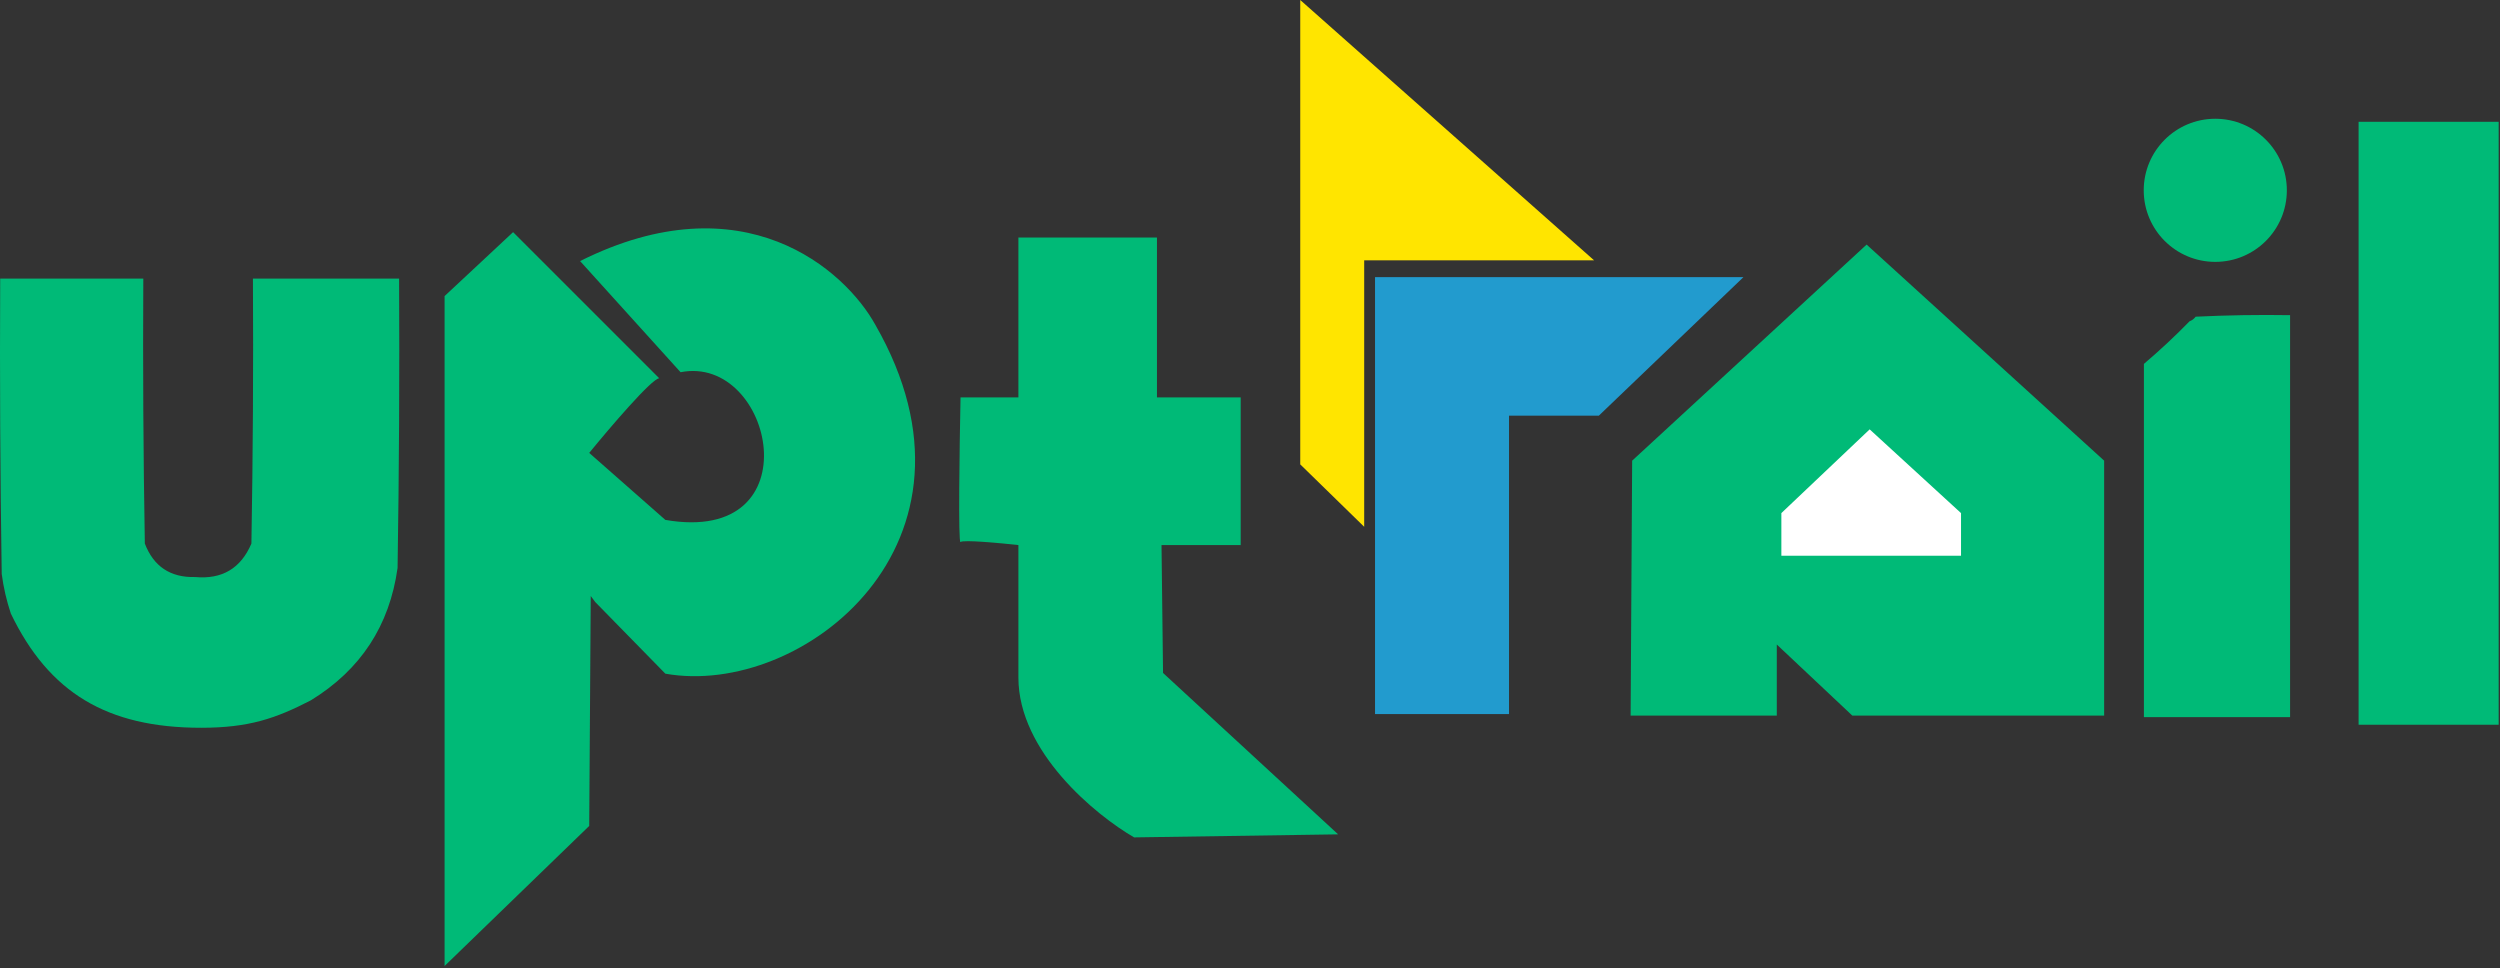 <svg width="821" height="318" viewBox="0 0 821 318" fill="none" xmlns="http://www.w3.org/2000/svg">
<rect x="0" y="0" width="821" height="318" fill="#333333" stroke="none"/>
<path fill-rule="evenodd" clip-rule="evenodd" d="M0.063 91.5C15.73 91.5 31.396 91.5 47.063 91.5C46.896 120.502 47.063 149.502 47.563 178.5C50.451 186.031 55.951 189.697 64.063 189.5C72.933 190.317 79.099 186.651 82.563 178.5C83.063 149.502 83.23 120.502 83.063 91.5C99.063 91.5 115.063 91.5 131.063 91.5C131.23 123.168 131.063 154.835 130.563 186.5C127.925 205.476 118.425 219.976 102.063 230C90.614 235.897 81.855 239 66.063 239C35.063 239 16.068 227.424 3.563 201.5C2.15 197.261 1.15 192.928 0.563 188.5C0.063 156.168 -0.104 123.835 0.063 91.5Z" fill="#00BA77"/>
<path d="M495.562 234.5H451.562V91H572.562L525.062 136.5H495.562V234.5Z" fill="#229BCE"/>
<path fill-rule="evenodd" clip-rule="evenodd" d="M752.062 103.5C752.062 147.5 752.062 191.5 752.062 235.5C736.062 235.5 720.062 235.5 704.062 235.5C704.062 196.833 704.062 158.167 704.062 119.5C709.294 115.056 714.294 110.39 719.062 105.5C719.851 105.217 720.518 104.717 721.062 104C731.391 103.5 741.724 103.334 752.062 103.5Z" fill="#00BA77"/>
<path fill-rule="evenodd" clip-rule="evenodd" d="M820.562 40C820.562 106 820.562 172 820.562 238C805.233 238 789.892 238 774.562 238C774.562 172 774.562 106 774.562 40C789.892 40 805.233 40 820.562 40Z" fill="#00BA77"/>
<path d="M218.5 221.235L195.5 197.735L194 195.735L193.5 271.235L146 317.235V97.235L168.5 76.235L216.5 124.235C214.1 124.235 200.167 140.568 193.5 148.735L218.5 170.735C267.5 179.235 254 116.235 223.5 122.235L190.5 85.735C244.1 58.935 277.5 88.568 287.5 106.735C328.5 178.235 263.5 229.235 218.5 221.235Z" fill="#00BA77"/>
<path d="M379.942 78H335.942H334.442V130.5H315.442C315.108 146.667 314.642 178.8 315.442 178C316.242 177.2 328.442 178.333 334.442 179V222.5C334.442 246.9 359.775 267.667 372.442 275L439.442 274L381.942 221L381.442 179H407.442V130.5H379.942V78Z" fill="#00BA77"/>
<path d="M583 234.5H536L536.5 151.5L613 81L690.5 151.5V234.5H608.5L583 210.5V234.5Z" fill="#00BA77" stroke="#00BA77"/>
<path d="M585 182.5V168.5L614 141L644 168.5V182.5H585Z" fill="white"/>
<circle cx="727.5" cy="62.5" r="23.5" fill="#00BA77"/>
<path d="M448 173L427 152.5V0L523.5 85.5H448V173Z" fill="#FFE500"/>
</svg>
